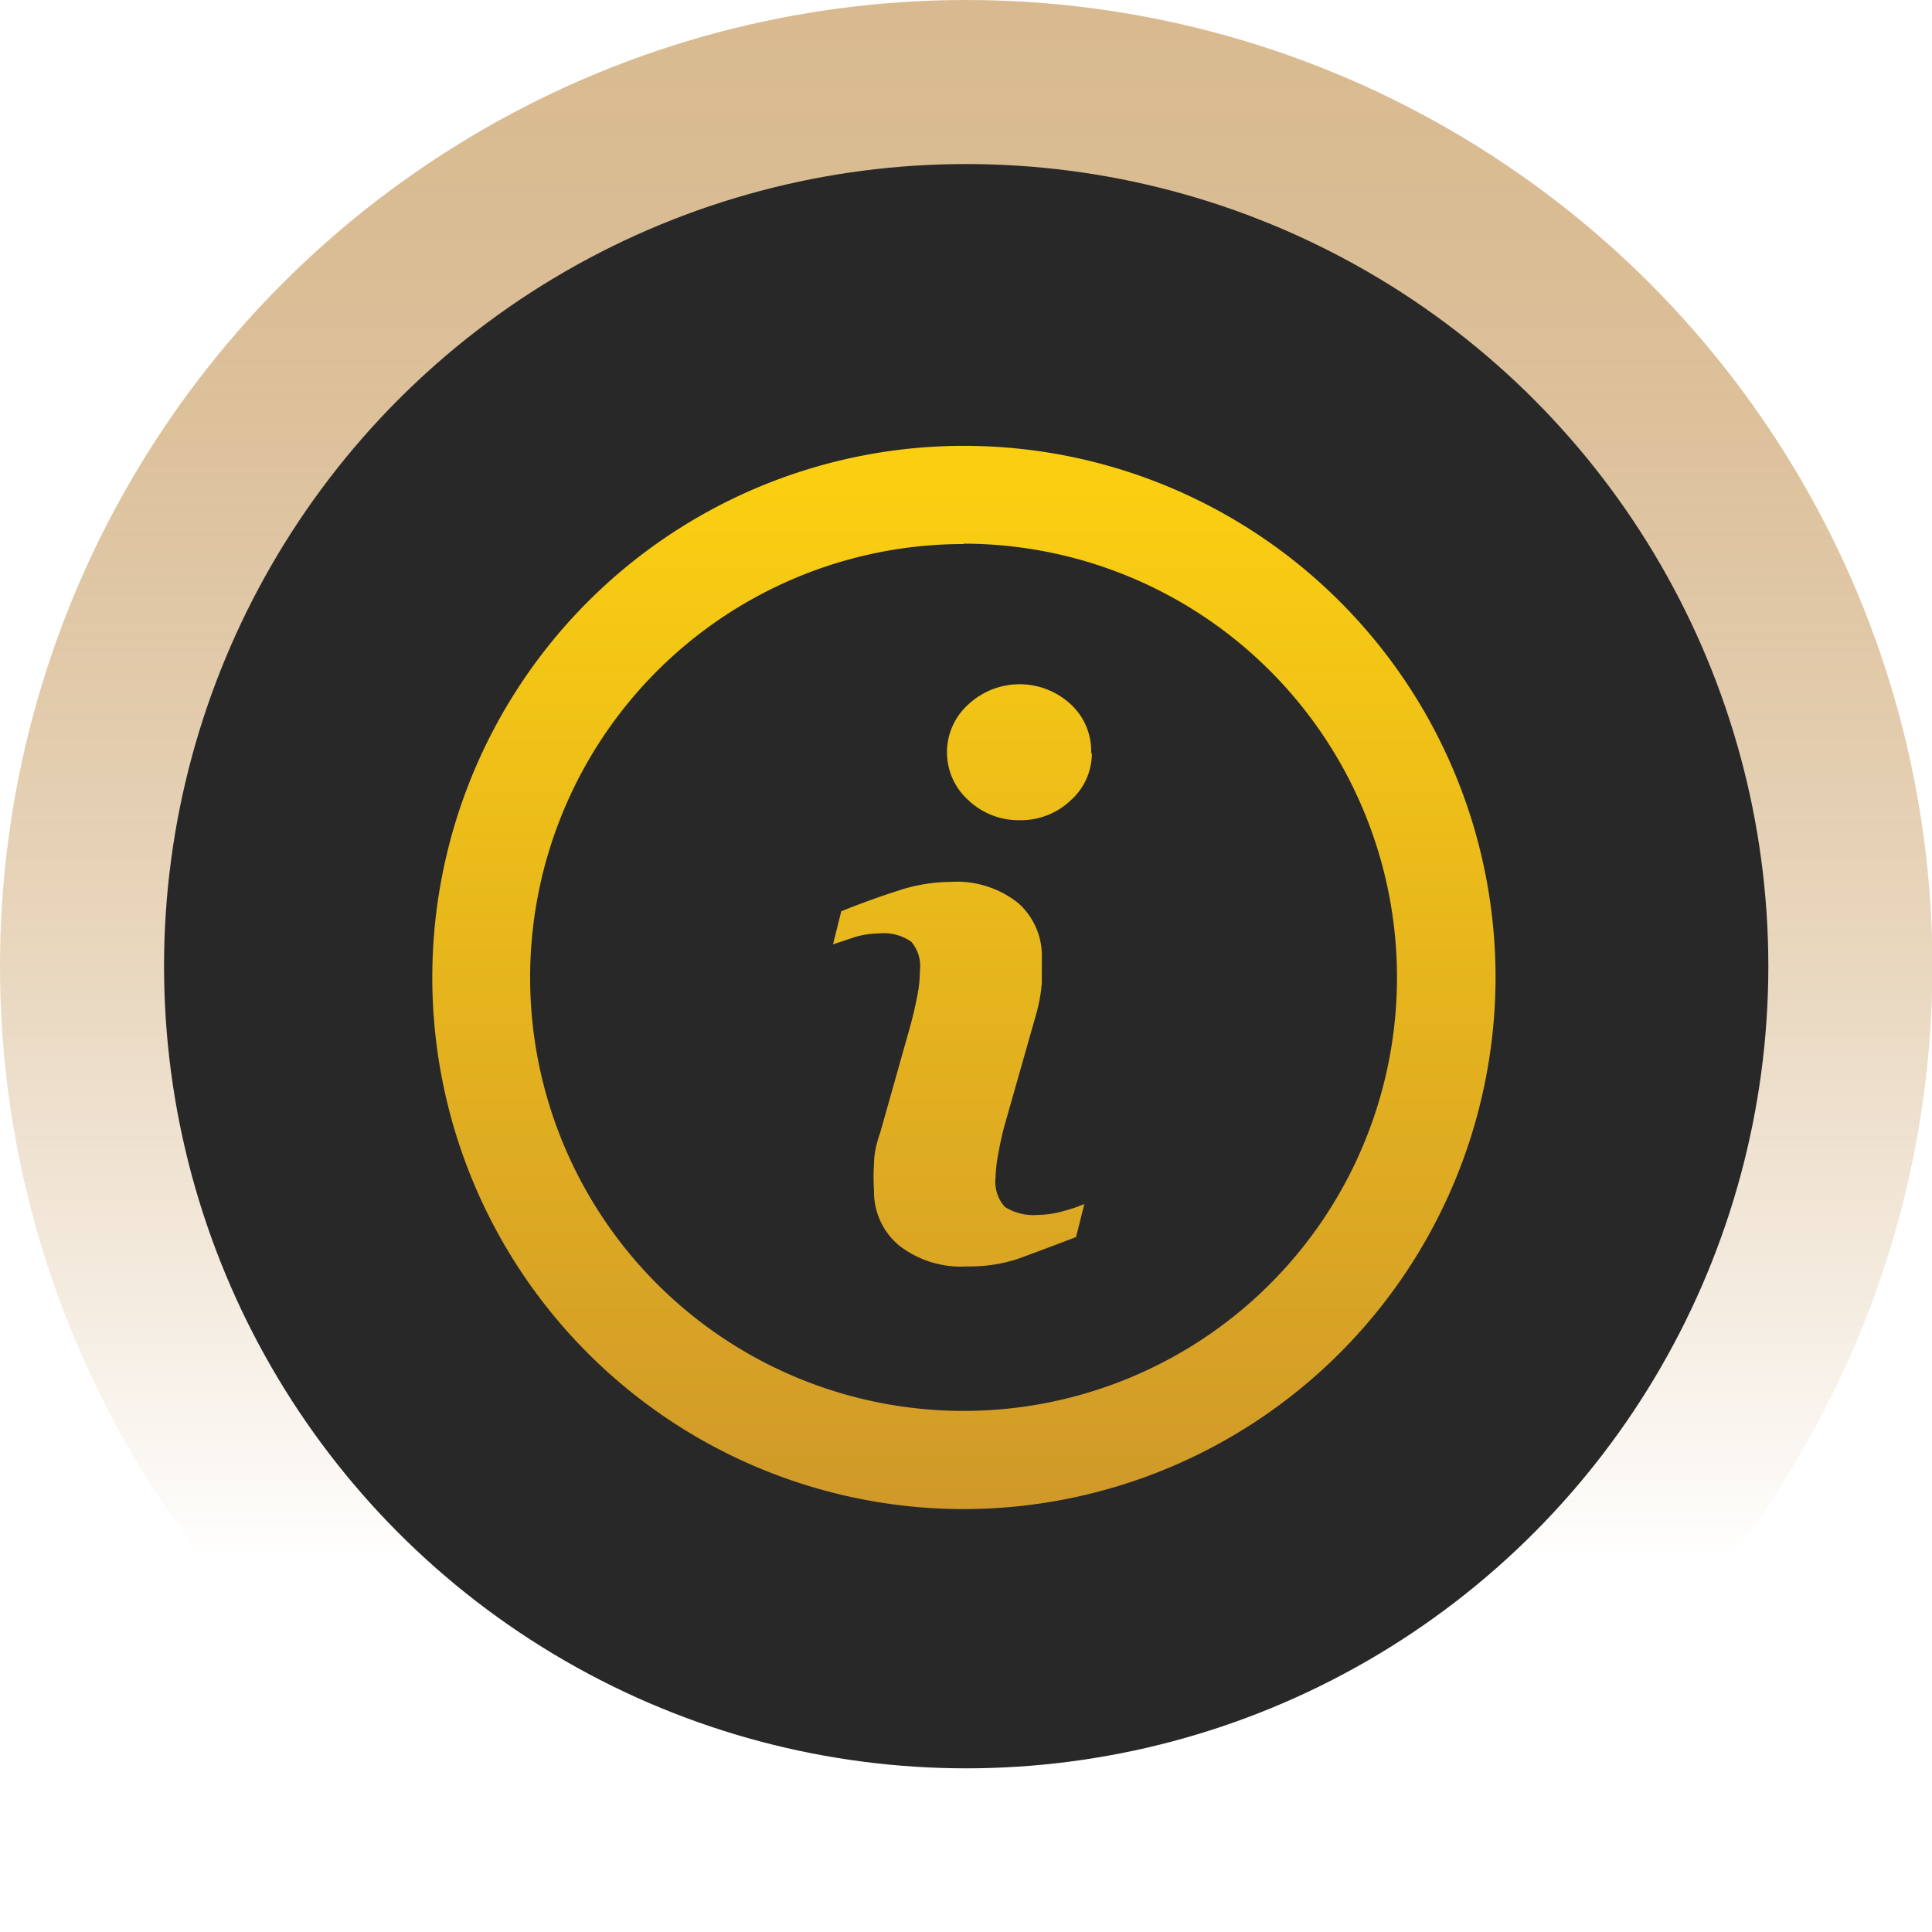 <svg xmlns="http://www.w3.org/2000/svg" xmlns:xlink="http://www.w3.org/1999/xlink" viewBox="0 0 51.35 51.35"><defs><style>.cls-1{opacity:0.52;fill:url(#linear-gradient);}.cls-2{fill:#282828;}.cls-3{fill:url(#linear-gradient-2);}.cls-4{fill:url(#linear-gradient-3);}</style><linearGradient id="linear-gradient" x1="25.68" y1="41.43" x2="25.68" y2="0.9" gradientUnits="userSpaceOnUse"><stop offset="0" stop-color="#b67b2b" stop-opacity="0"/><stop offset="0.03" stop-color="#b67b2b" stop-opacity="0.06"/><stop offset="0.21" stop-color="#b67b2b" stop-opacity="0.34"/><stop offset="0.39" stop-color="#b67b2b" stop-opacity="0.58"/><stop offset="0.56" stop-color="#b67b2b" stop-opacity="0.76"/><stop offset="0.72" stop-color="#b67b2b" stop-opacity="0.89"/><stop offset="0.87" stop-color="#b67b2b" stop-opacity="0.97"/><stop offset="1" stop-color="#b67b2b"/></linearGradient><linearGradient id="linear-gradient-2" x1="25.61" y1="12.87" x2="25.61" y2="40.54" gradientUnits="userSpaceOnUse"><stop offset="0" stop-color="#facf11"/><stop offset="1" stop-color="#cf982a"/></linearGradient><linearGradient id="linear-gradient-3" x1="25.61" y1="12.87" x2="25.61" y2="40.54" xlink:href="#linear-gradient-2"/></defs><title>impressum</title><g id="Layer_2" data-name="Layer 2"><g id="Layer_1-2" data-name="Layer 1"><circle class="cls-1" cx="25.68" cy="25.68" r="25.68"/><circle class="cls-2" cx="25.68" cy="25.68" r="21.32"/><path class="cls-3" d="M25.61,40.11A14.13,14.13,0,1,1,39.75,26,14.15,14.15,0,0,1,25.61,40.11Zm0-25.65A11.52,11.52,0,1,0,37.13,26,11.53,11.53,0,0,0,25.61,14.45Z"/><path class="cls-4" d="M28.82,32l-.22.88q-1,.38-1.55.58a4.09,4.09,0,0,1-1.34.2,2.68,2.68,0,0,1-1.83-.57,1.86,1.86,0,0,1-.65-1.46,5.16,5.16,0,0,1,0-.7q0-.36.16-.81l.81-2.87q.11-.41.18-.78a3.39,3.39,0,0,0,.07-.67,1,1,0,0,0-.23-.77,1.28,1.28,0,0,0-.87-.22,2.27,2.27,0,0,0-.64.1l-.57.19.22-.88q.8-.32,1.52-.55a4.55,4.55,0,0,1,1.38-.23,2.62,2.62,0,0,1,1.8.56,1.87,1.87,0,0,1,.63,1.47c0,.12,0,.34,0,.66a4.4,4.4,0,0,1-.16.86l-.81,2.85a7.58,7.58,0,0,0-.18.79,4,4,0,0,0-.08.67,1,1,0,0,0,.25.78,1.43,1.43,0,0,0,.88.21,2.55,2.55,0,0,0,.67-.1A3.73,3.73,0,0,0,28.82,32Zm.2-12a1.67,1.67,0,0,1-.56,1.27,1.92,1.92,0,0,1-1.36.53,1.94,1.94,0,0,1-1.36-.53,1.71,1.71,0,0,1,0-2.55,2,2,0,0,1,2.72,0A1.69,1.69,0,0,1,29,20.05Z"/></g></g></svg>